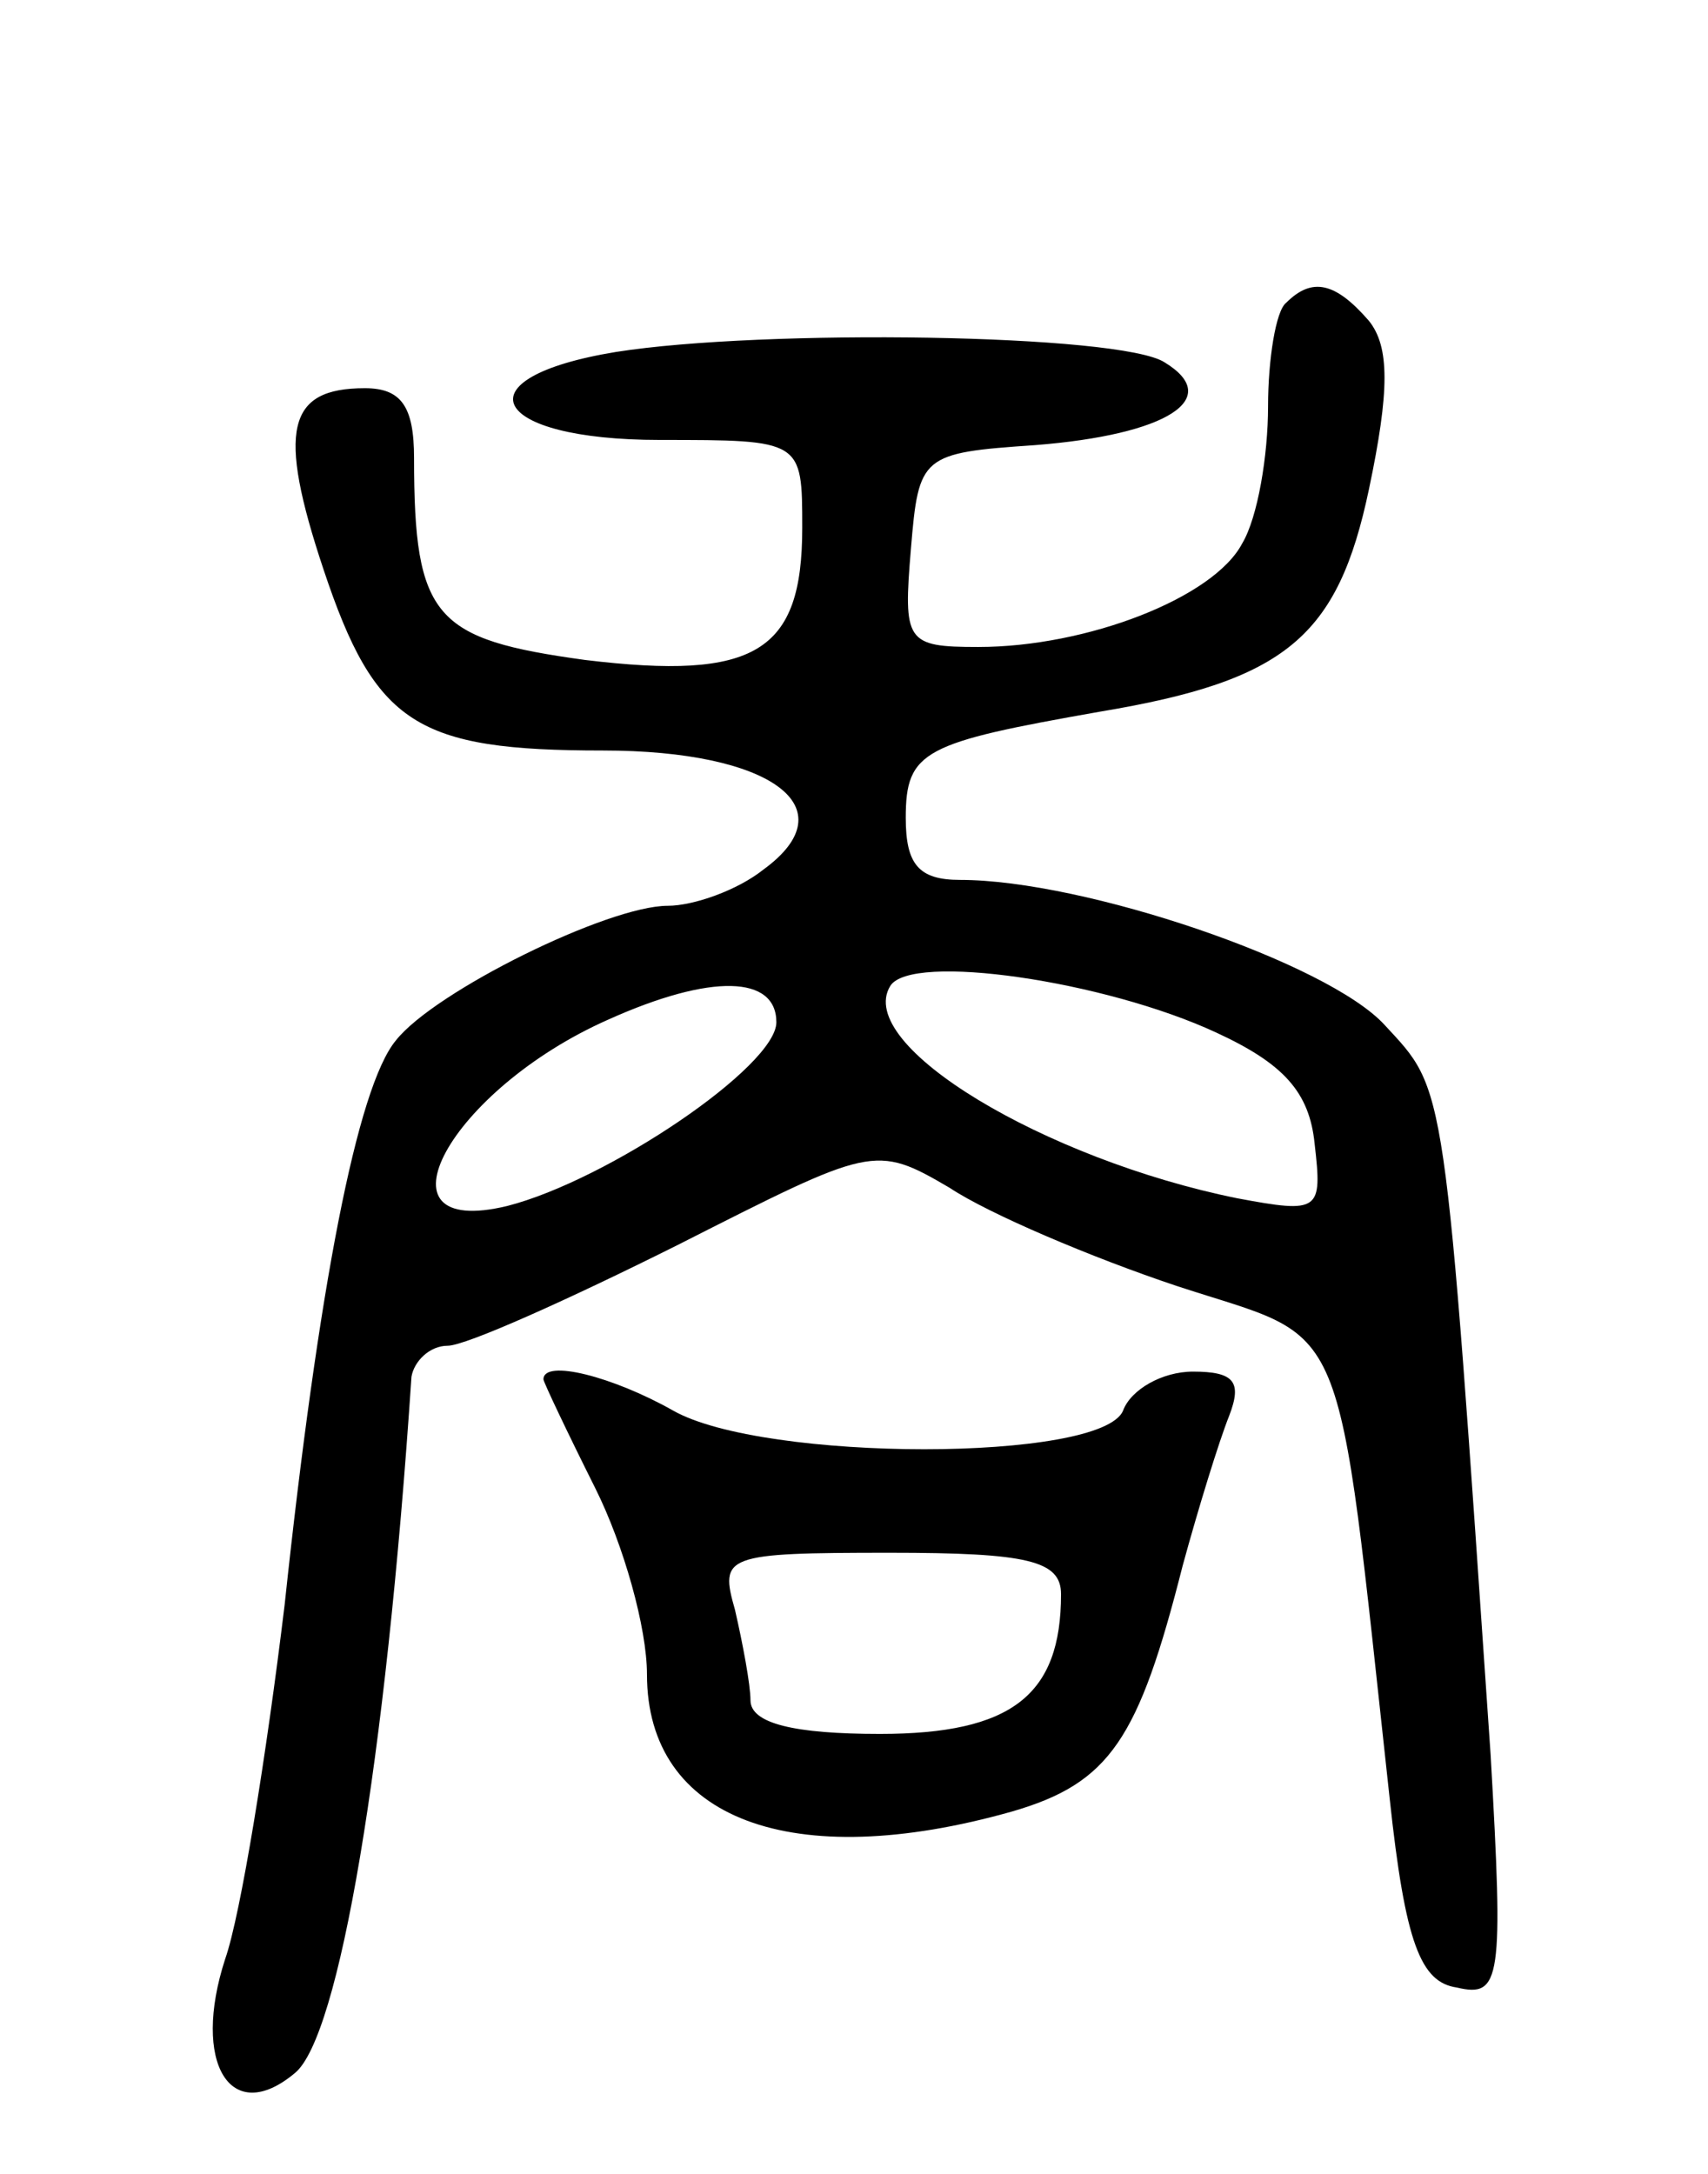 <svg version="1.0" xmlns="http://www.w3.org/2000/svg"
 width="66pt" height="84pt" viewBox="0 0 66 84"
 preserveAspectRatio="xMidYMid meet">
<g transform="translate(0,84) scale(0.1,-0.1)"
fill="#000000" stroke="none">
<path d="M497 723 c-4 -3 -7 -22 -7 -40 0 -19 -4 -43 -10 -53 -11 -21 -60 -40
-102 -40 -28 0 -29 2 -26 38 3 36 4 37 48 40 51 4 73 18 50 32 -17 11 -155 13
-212 4 -61 -10 -49 -34 17 -34 55 0 55 0 55 -34 0 -48 -18 -59 -84 -51 -58 8
-66 16 -66 78 0 20 -5 27 -19 27 -30 0 -34 -16 -16 -70 20 -60 36 -70 108 -70
65 0 95 -22 62 -46 -10 -8 -27 -14 -37 -14 -23 0 -90 -33 -105 -52 -15 -18
-30 -96 -43 -218 -7 -58 -17 -120 -23 -137 -13 -40 2 -65 27 -44 17 14 35 119
45 269 1 6 7 12 14 12 7 0 47 18 89 39 75 38 76 39 105 22 15 -10 55 -27 88
-38 67 -22 61 -6 82 -198 6 -56 12 -71 26 -73 17 -4 18 3 13 90 -18 263 -17
256 -41 282 -22 24 -116 56 -164 56 -16 0 -21 6 -21 24 0 26 7 29 75 41 72 12
92 29 104 86 8 38 8 55 0 65 -13 15 -22 17 -32 7z m-27 -282 c26 -12 36 -23
38 -43 3 -26 2 -27 -30 -21 -74 15 -148 59 -134 82 8 13 83 2 126 -18z m-170
4 c0 -17 -65 -61 -104 -71 -54 -13 -22 45 39 72 40 18 65 17 65 -1z"/>
<path d="M210 307 c0 -1 9 -20 20 -42 11 -22 20 -54 20 -72 0 -56 56 -77 141
-53 38 11 49 28 66 95 6 22 14 48 18 58 5 13 2 17 -14 17 -12 0 -24 -7 -27
-15 -8 -20 -139 -20 -174 0 -23 13 -50 20 -50 12z m200 -83 c0 -39 -19 -54
-70 -54 -33 0 -50 4 -50 13 0 6 -3 22 -6 35 -6 21 -4 22 60 22 53 0 66 -3 66
-16z"/>
</g>
</svg>
